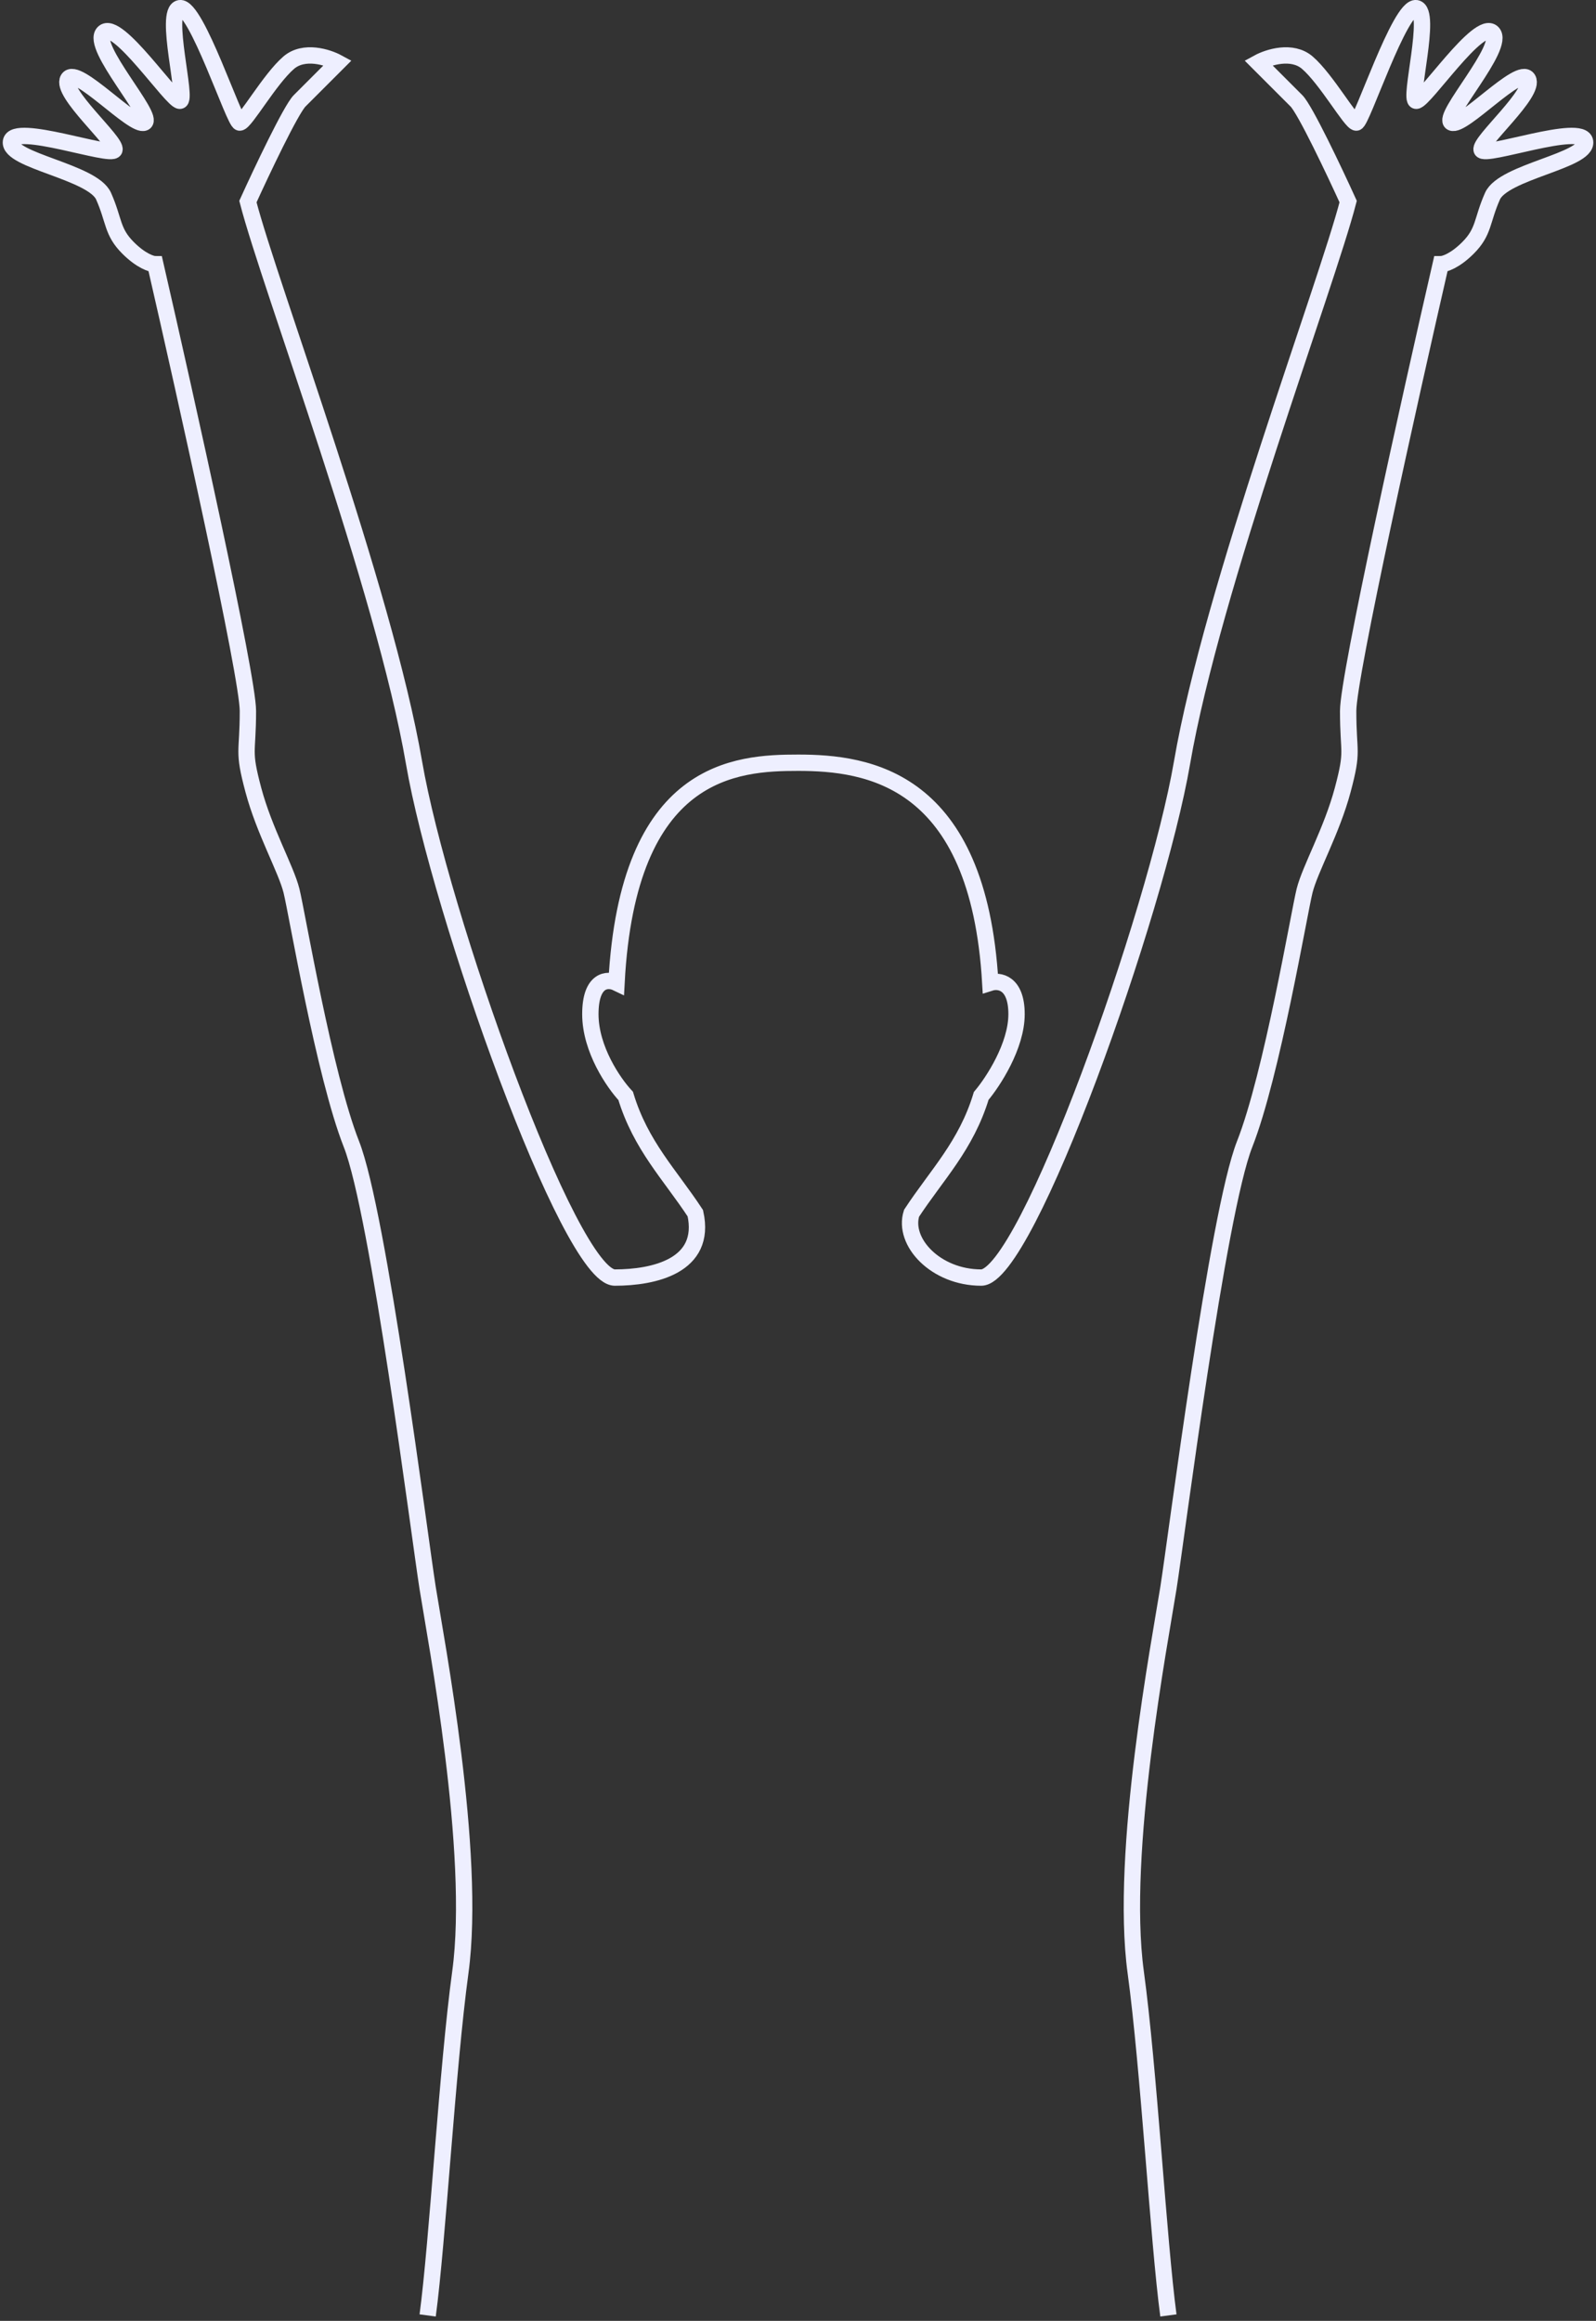 <svg width="293" height="426" viewBox="0 0 293 426" fill="none" xmlns="http://www.w3.org/2000/svg">
<rect x="0" y="0" width="293" height="426" fill="#333333" stroke="none"/>
<path d="M214.5 425C212.667 411.333 210.9 379.6 208.5 362C205.5 340 213 301 214.5 291.5C216 282 223.5 222.692 228.5 210C233.5 197.308 238.5 167.5 239.5 163.5C240.5 159.5 244.5 152.5 246.5 145C248.5 137.5 247.5 138.5 247.5 130.5C247.5 124.1 258.833 73.167 264.5 48.5C265.167 48.5 267.1 47.9 269.5 45.5C272.5 42.5 272 40.5 274 36C276 31.5 291.5 29.5 291 26C290.5 22.5 272.5 29 272 27.5C271.5 26 282 17 280.5 14.5C279 12 268.5 23.5 266.5 22.5C264.5 21.5 276.5 8.5 274 6C271.5 3.5 261.5 18.5 260 18.5C258.5 18.5 263 2 260 1.5C257 1 250 22.5 249 22.5C248 22.5 243.5 14.5 240 11.5C237.2 9.1 232.833 10.5 231 11.5C232.667 13.167 236.4 16.9 238 18.5C239.6 20.1 245 31.5 247.5 37C243.5 52.5 222.5 108 217 140C212.268 167.534 188.5 234.5 180.137 234.5C171.774 234.5 165.679 227.949 167.349 222.692C171.973 215.636 177.364 210.303 180.137 201.154C182.298 198.59 186.621 192 186.621 186.154C186.621 180.308 183.408 179.872 181.802 180.384C179.607 142.748 159.285 140 146.537 140C135.218 140 115.251 141.035 113.18 180.384C111.58 179.615 108.38 179.692 108.38 186.154C108.38 192.615 112.702 198.846 114.863 201.154C117.636 210.303 123.027 215.636 127.651 222.692C129.802 232.385 120 234.5 112.875 234.5C104.512 234.5 80.744 167.534 76.012 140C70.512 108 49.512 52.5 45.512 37C48.012 31.5 53.412 20.1 55.012 18.5L62.012 11.5C60.178 10.5 55.812 9.1 53.012 11.5C49.512 14.5 45.012 22.5 44.012 22.5C43.012 22.5 36.012 1 33.012 1.5C30.012 2 34.512 18.5 33.012 18.5C31.512 18.5 21.512 3.5 19.012 6C16.512 8.5 28.512 21.5 26.512 22.5C24.512 23.5 14.012 12 12.512 14.5C11.012 17 21.512 26 21.012 27.5C20.512 29 2.512 22.5 2.012 26C1.512 29.5 17.012 31.5 19.012 36C21.012 40.5 20.512 42.5 23.512 45.5C25.912 47.9 27.845 48.5 28.512 48.5C34.178 73.167 45.512 124.1 45.512 130.5C45.512 138.5 44.512 137.5 46.512 145C48.512 152.5 52.512 159.5 53.512 163.5C54.512 167.5 59.512 197.308 64.512 210C69.512 222.692 77.012 282 78.512 291.5C80.012 301 87.512 340 84.512 362C82.112 379.6 80.345 411.333 78.512 425" stroke="#EEEFFF" stroke-width="3"/>
</svg>
